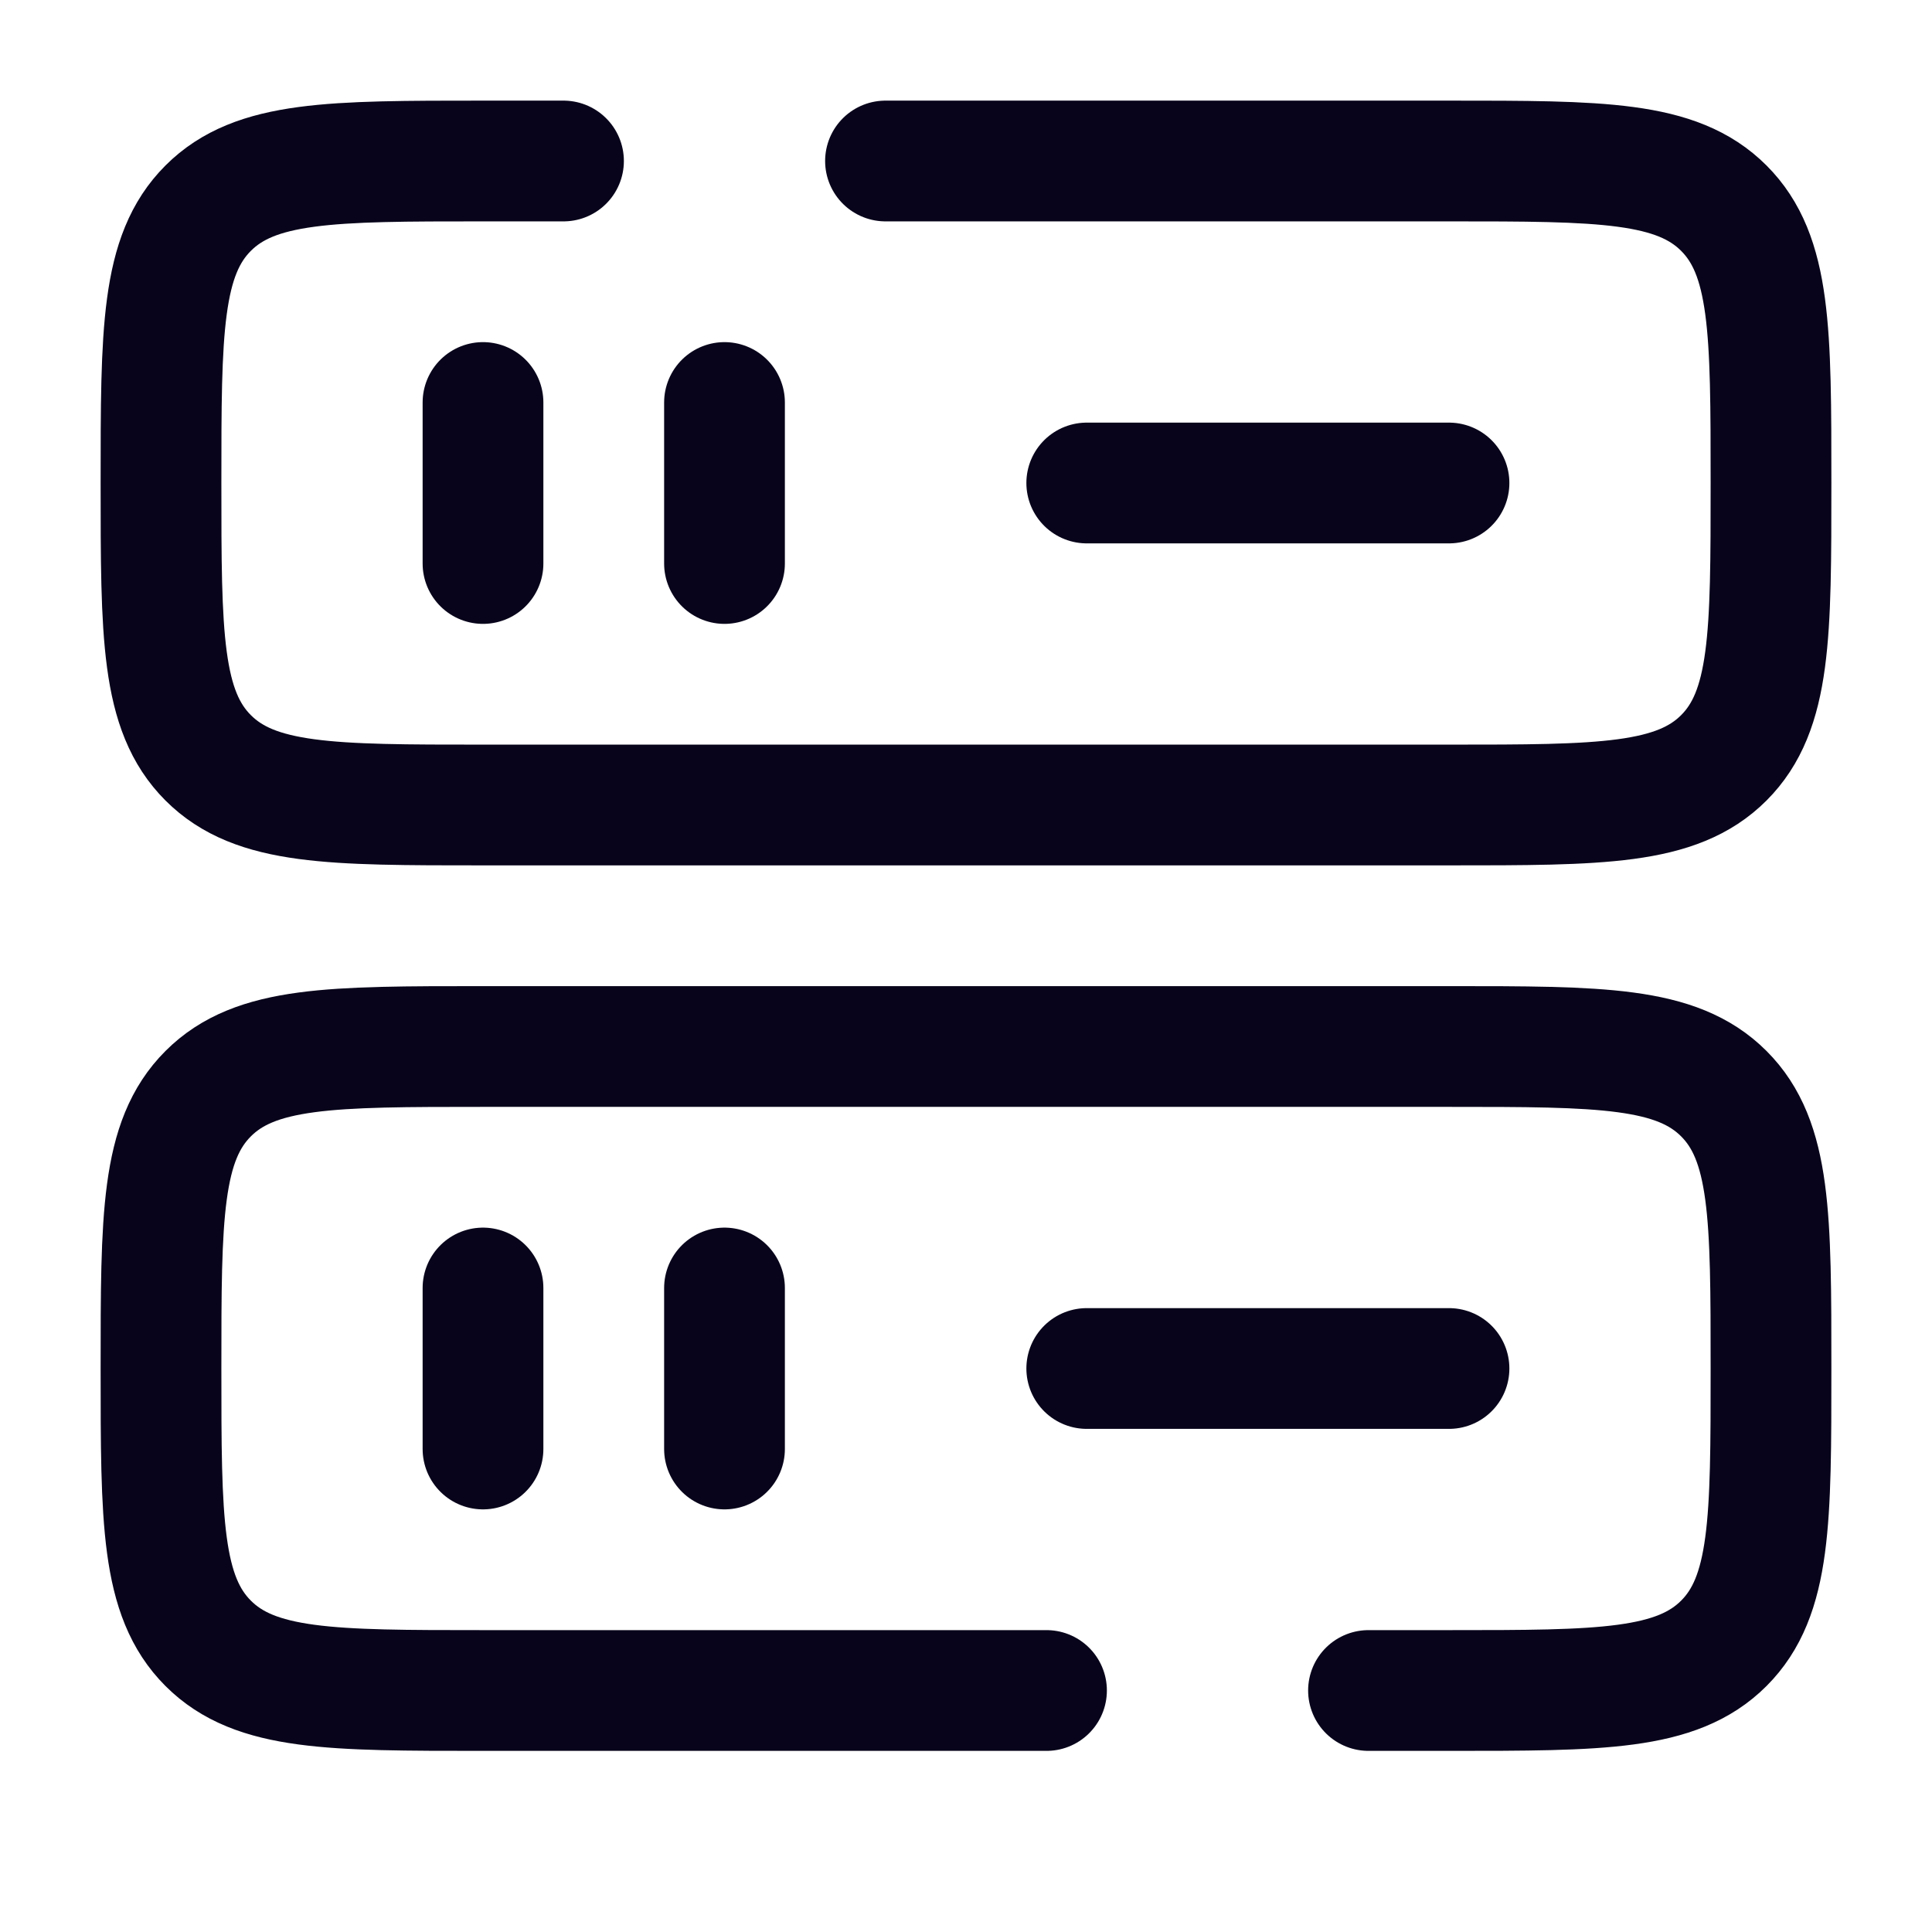 <?xml version="1.0" encoding="utf-8"?><!-- Uploaded to: SVG Repo, www.svgrepo.com, Generator: SVG Repo Mixer Tools -->
<svg width="800px" height="800px" viewBox="0 0 24 24" fill="none" xmlns="http://www.w3.org/2000/svg">
<path d="M13 21H6C4.114 21 3.172 21 2.586 20.414C2 19.828 2 18.886 2 17C2 15.114 2 14.172 2.586 13.586C3.172 13 4.114 13 6 13H18C19.886 13 20.828 13 21.414 13.586C22 14.172 22 15.114 22 17C22 18.886 22 19.828 21.414 20.414C20.828 21 19.886 21 18 21H17" stroke="#08041b" stroke-width="1.5" stroke-linecap="round"/>
<path d="M11 2H18C19.886 2 20.828 2 21.414 2.586C22 3.172 22 4.114 22 6C22 7.886 22 8.828 21.414 9.414C20.828 10 19.886 10 18 10H6C4.114 10 3.172 10 2.586 9.414C2 8.828 2 7.886 2 6C2 4.114 2 3.172 2.586 2.586C3.172 2 4.114 2 6 2H7" stroke="#08041b" stroke-width="1.5" stroke-linecap="round"/>
<path d="M13.5 6L18 6" stroke="#08041b" stroke-width="1.5" stroke-linecap="round"/>
<path d="M6 7L6 5" stroke="#08041b" stroke-width="1.5" stroke-linecap="round"/>
<path d="M9 7L9 5" stroke="#08041b" stroke-width="1.5" stroke-linecap="round"/>
<path d="M13.5 17H18" stroke="#08041b" stroke-width="1.5" stroke-linecap="round"/>
<path d="M6 18L6 16" stroke="#08041b" stroke-width="1.5" stroke-linecap="round"/>
<path d="M9 18L9 16" stroke="#08041b" stroke-width="1.5" stroke-linecap="round"/>
</svg>